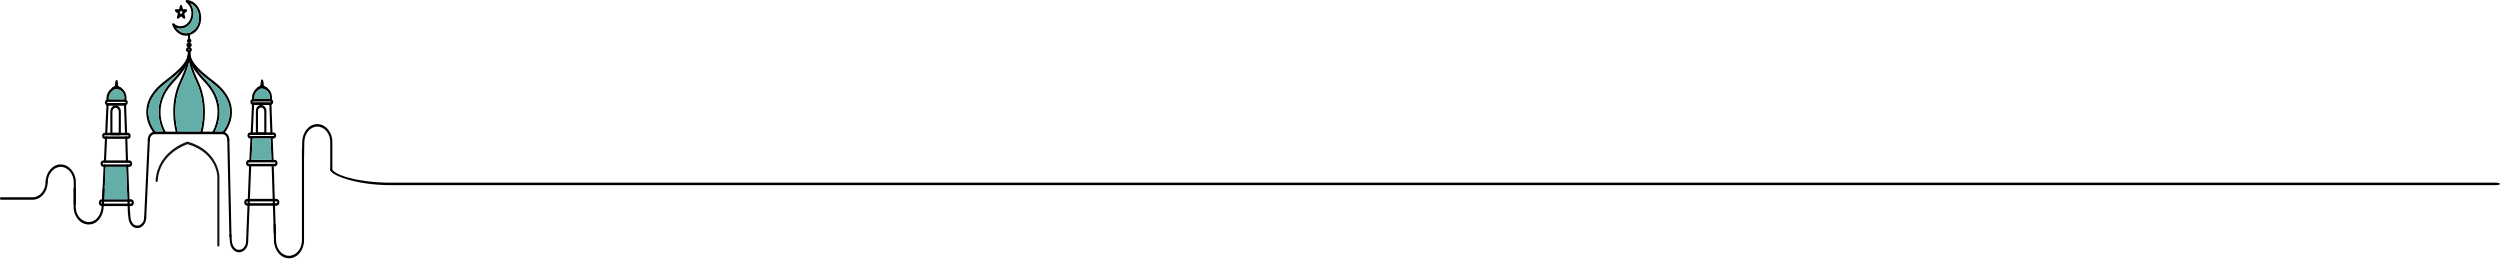 <svg width="1600" height="166" viewBox="0 0 1600 166" fill="none" xmlns="http://www.w3.org/2000/svg">
<path d="M160.456 84.75L161.271 67.014L161.302 66.304C161.322 65.882 161.618 65.558 161.973 65.558H173.048C173.404 65.558 173.71 65.894 173.72 66.316L173.741 67.026L174.382 84.75L174.403 85.388C174.423 85.833 174.138 86.206 173.761 86.218C173.343 86.23 173.078 85.906 173.058 85.46L173.027 84.75L172.396 67.146H162.616L161.8 84.75L161.77 85.472C161.749 85.895 161.453 86.218 161.098 86.218H161.057C160.691 86.194 160.404 85.821 160.426 85.388L160.456 84.75ZM173.802 87.061H173.842C174.199 87.061 174.484 87.387 174.505 87.819L174.535 88.649L175.075 102.317L175.095 102.955C175.106 103.4 174.82 103.773 174.443 103.797H174.413C174.056 103.797 173.761 103.461 173.741 103.039L173.71 102.316L173.18 88.648L173.15 87.89C173.14 87.446 173.424 87.072 173.802 87.061ZM159.58 102.317L160.283 88.649L160.324 87.807C160.344 87.362 160.67 87.073 161.036 87.061C161.413 87.086 161.698 87.458 161.667 87.903L161.627 88.649L160.934 102.317L160.893 103.16C160.873 103.593 160.567 103.906 160.211 103.906H160.17C159.803 103.882 159.518 103.509 159.538 103.063L159.58 102.317ZM174.494 104.858H174.515C174.933 104.858 175.177 105.207 175.187 105.628L175.218 106.458L175.87 127.287L175.921 128.888L175.961 130.067L176.012 131.654L176.389 143.663L176.562 149.21V149.234C176.562 149.667 176.277 150.028 175.91 150.04H175.88C175.554 150.04 175.269 149.752 175.218 149.367C175.208 149.33 175.207 149.306 175.207 149.27L174.657 131.653L174.606 130.066L174.566 128.886L174.515 127.286L173.863 106.457L173.842 105.687C173.822 105.255 174.117 104.88 174.494 104.858ZM158.397 131.654L158.469 130.067L158.509 128.888L158.581 127.287L159.415 106.458L159.446 105.736C159.456 105.303 159.751 104.942 160.147 104.977C160.514 105.002 160.81 105.374 160.79 105.807L160.76 106.457L159.924 127.286L159.863 128.886L159.823 130.066L159.751 131.653L158.835 154.564V154.612C158.805 155.045 158.519 155.358 158.152 155.358H158.122C157.765 155.346 157.48 154.997 157.48 154.577V154.529L158.397 131.654Z" fill="black"/>
<path d="M164.429 86.343H169.814C170.186 86.343 170.488 85.987 170.488 85.547V71.088C170.488 68.927 168.955 67.171 167.071 67.171C165.242 67.171 163.752 68.927 163.752 71.088V85.547C163.752 85.987 164.055 86.343 164.429 86.343ZM169.136 84.751H165.104V71.089C165.104 69.788 165.969 68.766 167.071 68.766C168.192 68.766 169.136 69.832 169.136 71.089V84.751Z" fill="black"/>
<path d="M161.319 63.476C161.492 63.392 161.686 63.354 161.879 63.354H173.147C173.462 63.354 173.748 63.438 173.992 63.607C174.491 63.932 174.797 64.546 174.797 65.304C174.797 66.122 174.369 66.772 173.737 67.024C173.554 67.109 173.36 67.146 173.147 67.146H161.879C161.665 67.146 161.462 67.098 161.268 67.013C160.667 66.738 160.219 66.063 160.219 65.305C160.219 64.461 160.677 63.74 161.319 63.476ZM173.145 65.558C173.207 65.558 173.441 65.533 173.441 65.305C173.441 65.064 173.349 64.944 173.145 64.944H161.878C161.767 64.944 161.572 65.052 161.572 65.305C161.572 65.401 161.725 65.558 161.878 65.558H173.145Z" fill="black"/>
<path d="M160.016 84.751H175.104C176.01 84.751 176.754 85.628 176.754 86.7C176.754 87.723 175.969 88.649 175.104 88.649H160.016C159.15 88.649 158.366 87.723 158.366 86.7C158.366 85.628 159.11 84.751 160.016 84.751ZM160.016 87.061H175.104C175.216 87.061 175.399 86.831 175.399 86.7C175.399 86.459 175.226 86.339 175.104 86.339H160.016C159.894 86.339 159.71 86.459 159.71 86.7C159.711 86.831 159.905 87.061 160.016 87.061Z" fill="black"/>
<path d="M169.685 57.134C169.716 57.182 169.757 57.208 169.797 57.231C169.899 57.291 169.99 57.351 170.082 57.423C172.854 59.337 172.822 62.2 172.67 63.355C172.64 63.596 172.609 63.765 172.589 63.837C172.486 64.258 172.7 64.691 173.068 64.811C173.119 64.825 173.18 64.836 173.241 64.836C173.536 64.836 173.811 64.607 173.893 64.246C173.913 64.15 173.964 63.933 173.995 63.608C174.198 62.104 174.239 58.411 170.735 56.039C170.632 55.956 170.531 55.895 170.418 55.823C170.316 55.763 170.215 55.727 170.102 55.727C170.092 55.727 170.092 55.727 170.092 55.727C169.857 55.727 169.633 55.883 169.511 56.148C169.358 56.495 169.44 56.918 169.685 57.134Z" fill="black"/>
<path d="M170.205 57.321C170.481 57.321 170.74 57.119 170.839 56.797C170.965 56.38 170.782 55.925 170.433 55.774C170.422 55.77 169.199 55.236 168.255 54.019C168.001 53.694 167.574 53.676 167.299 53.971C167.024 54.27 167.006 54.773 167.257 55.1C168.435 56.616 169.913 57.251 169.976 57.276C170.053 57.308 170.129 57.321 170.205 57.321Z" fill="black"/>
<path d="M165.108 57.436C165.205 57.436 165.302 57.412 165.397 57.363C165.599 57.246 167.406 56.221 168.256 55.086C168.503 54.759 168.478 54.255 168.198 53.961C167.923 53.667 167.494 53.694 167.244 54.03C166.68 54.782 165.302 55.648 164.819 55.918C164.481 56.104 164.337 56.582 164.497 56.98C164.613 57.269 164.855 57.436 165.108 57.436Z" fill="black"/>
<path d="M164.919 56.918C165.03 57.171 165.235 57.315 165.459 57.327H165.47C165.521 57.327 165.561 57.327 165.602 57.315C165.684 57.303 165.765 57.267 165.835 57.219C167.567 56.052 169.89 57.339 169.91 57.363C169.972 57.388 170.022 57.412 170.083 57.424C170.124 57.436 170.165 57.436 170.206 57.436C170.46 57.436 170.695 57.279 170.818 56.978C170.879 56.834 170.899 56.69 170.879 56.545C170.889 56.533 170.879 56.533 170.879 56.521C170.849 56.268 170.716 56.052 170.502 55.919C170.482 55.907 170.339 55.835 170.105 55.727C170.095 55.727 170.095 55.727 170.095 55.727C169.677 55.534 168.995 55.282 168.19 55.185C168.149 55.173 168.108 55.173 168.057 55.173C167.832 55.149 167.589 55.137 167.344 55.149C167.323 55.136 167.313 55.136 167.303 55.149C166.651 55.173 165.969 55.341 165.317 55.738C165.266 55.774 165.225 55.799 165.174 55.834C164.848 56.052 164.735 56.533 164.919 56.918Z" fill="black"/>
<path d="M162.671 63.355H172.675C172.828 62.2 172.858 59.336 170.086 57.423C170.025 57.411 169.975 57.387 169.913 57.363C169.893 57.339 167.57 56.051 165.838 57.219C165.768 57.267 165.685 57.303 165.605 57.315C165.045 57.676 162.313 59.673 162.671 63.355Z" fill="#63AEA7"/>
<path d="M161.323 63.476C161.344 63.715 161.374 63.956 161.414 64.198C161.486 64.583 161.761 64.835 162.077 64.835C162.117 64.835 162.168 64.835 162.209 64.823C162.576 64.739 162.81 64.305 162.739 63.885C162.709 63.704 162.688 63.524 162.668 63.355C162.311 59.673 165.042 57.676 165.602 57.315C165.663 57.267 165.704 57.243 165.704 57.243C165.786 57.194 165.848 57.134 165.898 57.063C166.09 56.835 166.142 56.474 166.02 56.173C165.888 55.847 165.602 55.679 165.317 55.74C165.246 55.753 165.185 55.776 165.113 55.812C164.951 55.908 164.777 56.016 164.594 56.161C163.054 57.267 160.986 59.818 161.323 63.476Z" fill="black"/>
<path d="M167.755 53.62C168.616 53.62 168.625 52.747 168.625 52.706C168.625 52.669 168.615 51.797 167.755 51.797C166.895 51.797 166.885 52.669 166.885 52.706C166.884 52.746 166.895 53.62 167.755 53.62ZM167.785 52.034C167.989 52.082 168.235 52.334 168.235 52.706C168.235 53.115 167.937 53.38 167.727 53.389C167.572 53.38 167.274 53.114 167.274 52.706C167.274 52.334 167.521 52.082 167.727 52.034V52.025C167.744 52.028 167.764 52.028 167.785 52.025V52.034Z" fill="black"/>
<path d="M167.751 54.429C168.146 54.429 168.719 54.066 168.719 53.402C168.719 52.74 168.145 52.373 167.751 52.373C167.197 52.373 166.78 52.815 166.78 53.402C166.78 53.911 167.144 54.429 167.751 54.429ZM167.751 52.836C167.906 52.836 168.131 53.055 168.131 53.402C168.131 53.748 167.906 53.967 167.751 53.967C167.383 53.967 167.367 53.408 167.367 53.402C167.367 53.398 167.383 52.836 167.751 52.836Z" fill="black"/>
<path d="M167.751 55.237C168.146 55.237 168.719 54.872 168.719 54.21C168.719 53.548 168.145 53.184 167.751 53.184C167.225 53.184 166.682 53.566 166.682 54.21C166.682 54.854 167.225 55.237 167.751 55.237ZM167.751 53.644C167.812 53.644 168.033 53.849 168.033 54.21C168.033 54.572 167.811 54.778 167.751 54.778C167.383 54.778 167.367 54.216 167.367 54.21C167.367 54.207 167.383 53.644 167.751 53.644Z" fill="black"/>
<path d="M167.749 53.276C168.123 53.276 168.426 52.919 168.426 52.479V51.667C168.426 51.226 168.123 50.87 167.749 50.87C167.377 50.87 167.073 51.226 167.073 51.667V52.479C167.073 52.919 167.377 53.276 167.749 53.276Z" fill="black"/>
<path d="M159.232 102.317H175.878C176.846 102.317 177.641 103.245 177.641 104.388C177.641 105.53 176.846 106.458 175.878 106.458H159.232C158.264 106.458 157.48 105.53 157.48 104.388C157.48 103.245 158.264 102.317 159.232 102.317ZM159.232 104.857H175.878C176.102 104.857 176.286 104.641 176.286 104.388C176.286 104.135 176.102 103.907 175.878 103.907H159.232C159.018 103.907 158.835 104.135 158.835 104.388C158.835 104.641 159.018 104.857 159.232 104.857Z" fill="black"/>
<path d="M160.936 102.317H173.711L173.181 88.649H161.628L160.936 102.317Z" fill="#63AEA7"/>
<path d="M158.162 131.66H176.968C177.972 131.66 178.82 130.659 178.82 129.474C178.82 128.289 177.972 127.288 176.968 127.288H158.162C157.16 127.288 156.312 128.289 156.312 129.474C156.312 130.659 157.16 131.66 158.162 131.66ZM176.968 128.883C177.177 128.883 177.468 129.106 177.468 129.474C177.468 129.841 177.176 130.068 176.968 130.068H158.162C157.96 130.068 157.664 129.853 157.664 129.474C157.664 129.105 157.954 128.883 158.162 128.883H176.968Z" fill="black"/>
<path d="M120.357 32.996V33.117C120.369 33.261 120.369 33.393 120.379 33.539C120.449 34.802 120.633 36.006 121.031 37.232C121.061 37.328 121.093 37.412 121.122 37.509C121.185 37.677 121.255 37.858 121.326 38.026C121.632 38.82 122.049 39.638 122.579 40.481C123.516 41.973 124.819 43.561 126.643 45.366C126.643 45.366 126.643 45.379 126.654 45.379C128.916 47.616 131.951 50.179 136.037 53.261C142.851 58.435 146.56 64.139 147.059 70.24C147.671 77.712 143.177 83.451 142.495 84.282C142.433 84.354 142.403 84.391 142.403 84.391C142.137 84.691 142.118 85.197 142.382 85.522C142.514 85.678 142.687 85.762 142.871 85.762C143.034 85.762 143.207 85.69 143.328 85.546C143.38 85.486 143.645 85.185 144.031 84.667C145.559 82.61 148.972 77.147 148.401 70.107C147.871 63.489 143.949 57.376 136.767 51.925C124.512 42.672 122.006 38.484 121.719 33.431C121.709 33.322 121.709 33.226 121.699 33.118V32.997C121.699 32.949 121.689 32.913 121.678 32.876C121.678 32.828 121.657 32.793 121.648 32.745C121.648 32.745 121.648 32.731 121.638 32.719C121.627 32.683 121.607 32.647 121.586 32.611C121.586 32.599 121.576 32.599 121.576 32.599C121.565 32.574 121.545 32.539 121.525 32.515C121.453 32.431 121.382 32.37 121.28 32.322C121.25 32.31 121.219 32.298 121.189 32.288C121.148 32.274 121.117 32.262 121.076 32.262H121.006C120.995 32.262 120.995 32.262 120.976 32.262C120.935 32.262 120.894 32.274 120.864 32.288C120.834 32.3 120.802 32.312 120.772 32.322C120.762 32.336 120.752 32.336 120.741 32.336C120.712 32.358 120.69 32.383 120.66 32.396C120.65 32.383 120.65 32.396 120.639 32.396C120.619 32.42 120.589 32.444 120.568 32.468V32.48C120.558 32.48 120.558 32.493 120.558 32.493C120.548 32.505 120.548 32.505 120.538 32.505C120.517 32.529 120.497 32.565 120.476 32.602C120.456 32.638 120.436 32.662 120.426 32.698C120.426 32.71 120.415 32.71 120.415 32.722C120.415 32.734 120.404 32.734 120.404 32.747C120.394 32.782 120.375 32.819 120.375 32.867C120.368 32.912 120.357 32.948 120.357 32.996Z" fill="black"/>
<path d="M97.87 84.462C98.339 85.111 98.675 85.486 98.727 85.544C98.859 85.689 99.033 85.761 99.196 85.761C99.379 85.761 99.552 85.677 99.684 85.52C99.938 85.196 99.928 84.69 99.663 84.389C99.663 84.389 99.633 84.353 99.571 84.281C98.888 83.451 94.396 77.711 95.008 70.239C95.507 64.138 99.215 58.433 106.02 53.26C110.054 50.215 113.07 47.688 115.321 45.474C117.145 43.681 118.459 42.092 119.408 40.613V40.6C119.978 39.723 120.405 38.891 120.732 38.062V38.05C120.803 37.892 120.864 37.724 120.915 37.569C120.956 37.461 120.997 37.34 121.038 37.232C121.364 36.209 121.547 35.21 121.65 34.175C121.65 34.163 121.65 34.163 121.65 34.163C121.67 33.935 121.679 33.694 121.69 33.453C121.701 33.369 121.701 33.273 121.711 33.189V33.067C121.711 33.055 121.711 33.055 121.711 33.043C121.711 33.018 121.711 32.995 121.701 32.971C121.701 32.936 121.701 32.911 121.69 32.875C121.69 32.863 121.69 32.84 121.679 32.827C121.679 32.792 121.669 32.766 121.659 32.743C121.638 32.695 121.618 32.659 121.597 32.611V32.599H121.587C121.587 32.587 121.576 32.587 121.576 32.574C121.566 32.562 121.555 32.55 121.546 32.539V32.526C121.475 32.443 121.394 32.369 121.291 32.321C121.261 32.309 121.23 32.297 121.199 32.286C121.178 32.273 121.149 32.273 121.118 32.273C121.108 32.273 121.087 32.261 121.067 32.261C121.057 32.261 121.057 32.261 121.046 32.261H121.016C120.995 32.261 120.975 32.273 120.954 32.273C120.923 32.273 120.893 32.273 120.873 32.286C120.843 32.298 120.811 32.31 120.781 32.321C120.771 32.334 120.76 32.334 120.75 32.334C120.721 32.357 120.689 32.381 120.658 32.395C120.638 32.407 120.629 32.419 120.618 32.443C120.597 32.443 120.588 32.455 120.577 32.467V32.479C120.567 32.479 120.567 32.492 120.567 32.492L120.557 32.504C120.546 32.516 120.535 32.528 120.526 32.54C120.526 32.54 120.516 32.54 120.516 32.552C120.475 32.6 120.445 32.66 120.424 32.721C120.424 32.733 120.413 32.733 120.413 32.746C120.403 32.781 120.393 32.829 120.383 32.866C120.373 32.892 120.373 32.926 120.373 32.962C120.362 32.975 120.362 32.987 120.362 32.999V33.119C120.352 33.251 120.352 33.384 120.342 33.528C120.332 33.684 120.321 33.853 120.301 34.021C119.832 38.823 117.061 43.046 105.295 51.927C98.103 57.365 94.192 63.49 93.661 70.109C93.104 76.917 96.292 82.258 97.87 84.462Z" fill="black"/>
<path d="M121.037 27.491C121.87 27.491 122.496 26.9 122.496 26.113C122.496 25.33 121.871 24.741 121.037 24.741C120.264 24.741 119.68 25.329 119.68 26.113C119.68 26.9 120.264 27.491 121.037 27.491Z" fill="black"/>
<path d="M120.946 30.383C121.945 30.383 122.699 29.693 122.699 28.775C122.699 27.859 121.946 27.17 120.946 27.17C120.033 27.17 119.292 27.89 119.292 28.775C119.292 29.663 120.032 30.383 120.946 30.383Z" fill="black"/>
<path d="M120.94 33.619C121.835 33.619 122.789 32.879 122.789 31.779C122.789 30.769 121.816 30.066 120.94 30.066C119.884 30.066 118.994 30.847 118.994 31.779C118.994 32.812 119.849 33.619 120.94 33.619ZM121.434 31.889C121.36 31.889 121.176 32.025 120.94 32.025C120.6 32.025 120.379 31.844 120.344 31.765C120.379 31.832 120.612 31.657 120.94 31.657C121.193 31.657 121.418 31.819 121.463 31.901C121.458 31.892 121.448 31.889 121.434 31.889Z" fill="black"/>
<path d="M121.034 25.991C121.044 25.991 121.054 25.991 121.063 25.991C121.433 25.974 121.726 25.603 121.71 25.162L121.611 22.269C121.597 21.831 121.28 21.49 120.911 21.506C120.54 21.521 120.247 21.893 120.264 22.336L120.36 25.228C120.374 25.652 120.673 25.991 121.034 25.991Z" fill="black"/>
<path d="M117.9 12.001C118.042 12.001 118.183 11.95 118.302 11.85C118.535 11.644 118.633 11.281 118.542 10.953L117.915 8.722L119.484 7.336C119.716 7.129 119.811 6.77 119.72 6.445C119.627 6.118 119.367 5.9 119.078 5.9H117.114L116.488 3.672C116.396 3.342 116.104 3.106 115.834 3.127C115.54 3.133 115.28 3.365 115.197 3.698L114.65 5.899H112.61C112.316 5.899 112.056 6.124 111.965 6.453C111.878 6.782 111.98 7.145 112.218 7.348L113.87 8.733L113.243 10.952C113.148 11.281 113.248 11.649 113.485 11.852C113.721 12.058 114.047 12.058 114.288 11.844L115.855 10.46L117.505 11.855C117.625 11.953 117.765 12.001 117.9 12.001ZM117.049 7.491L116.715 7.788C116.482 7.994 116.389 8.353 116.478 8.679L116.607 9.13L116.242 8.82C116.002 8.62 115.678 8.623 115.443 8.832L115.214 9.035L115.314 8.68C115.41 8.347 115.307 7.981 115.066 7.774L114.73 7.491H115.16C115.458 7.491 115.723 7.26 115.809 6.92L115.889 6.592L115.989 6.948C116.083 7.276 116.343 7.491 116.632 7.491H117.049Z" fill="black"/>
<path d="M110.452 14.959C110.697 14.73 111.043 14.754 111.286 14.995C112.427 16.137 113.945 16.764 115.555 16.764C119.385 16.764 122.513 13.083 122.513 8.545C122.513 5.645 121.24 3.01 119.11 1.482C118.856 1.289 118.733 0.916 118.815 0.567C118.907 0.218 119.202 -0.022 119.497 0.002C124.693 0.254 128.758 5.272 128.758 11.433C128.758 16.21 126.323 20.348 122.544 22.01C122.35 22.093 122.136 22.058 121.972 21.949C121.921 22.166 121.789 22.346 121.615 22.442C121.585 22.466 121.544 22.478 121.514 22.49C121.138 22.623 120.72 22.719 120.281 22.779C119.894 22.839 119.487 22.863 119.079 22.863C115.28 22.863 111.723 20.072 110.226 15.908C110.106 15.572 110.197 15.174 110.452 14.959ZM119.081 21.276C119.835 21.276 120.548 21.156 121.14 20.95C121.201 20.938 121.261 20.926 121.332 20.926C121.444 20.926 121.556 20.962 121.658 21.022C121.719 20.794 121.862 20.601 122.076 20.505C125.316 19.084 127.413 15.522 127.413 11.432C127.413 7.136 125.1 3.478 121.841 2.13C123.135 3.887 123.868 6.149 123.868 8.544C123.868 13.959 120.139 18.363 115.555 18.363C114.597 18.363 113.67 18.17 112.804 17.809C114.364 19.952 116.666 21.276 119.081 21.276Z" fill="black"/>
<path d="M112.802 17.81C114.361 19.952 116.663 21.276 119.078 21.276C119.832 21.276 120.545 21.156 121.137 20.95C121.198 20.938 121.258 20.926 121.329 20.926C121.441 20.926 121.553 20.962 121.655 21.022C121.716 20.793 121.859 20.601 122.073 20.505C125.313 19.084 127.41 15.522 127.41 11.432C127.41 7.136 125.098 3.478 121.838 2.13C123.132 3.887 123.865 6.149 123.865 8.544C123.865 13.959 120.136 18.363 115.552 18.363C114.595 18.364 113.669 18.171 112.802 17.81Z" fill="#63AEA7"/>
<path d="M120.365 32.996V33.116C120.365 33.261 120.376 33.405 120.376 33.539C120.376 33.622 120.376 33.695 120.386 33.766C120.447 35.066 120.59 36.293 120.916 37.569C120.946 37.689 120.978 37.809 121.019 37.942C121.08 38.17 121.151 38.399 121.233 38.627C121.671 39.999 122.322 41.419 123.291 43.008C124.951 45.763 127.528 48.989 131.462 53.187C144.848 67.544 137.085 82.381 135.984 84.282C135.923 84.402 135.882 84.473 135.873 84.487C135.648 84.848 135.71 85.341 136.016 85.606C136.128 85.714 136.27 85.762 136.413 85.762C136.617 85.762 136.82 85.654 136.953 85.449C136.973 85.424 137.218 85.016 137.584 84.282C139.632 80.167 145.245 65.81 132.369 51.997C129.985 49.446 128.11 47.28 126.664 45.379C126.652 45.379 126.652 45.366 126.652 45.366C123.026 40.614 121.966 37.472 121.743 34.056C121.732 33.852 121.722 33.647 121.722 33.429C121.722 33.346 121.712 33.261 121.712 33.176V32.997C121.712 32.949 121.701 32.913 121.69 32.876C121.69 32.828 121.67 32.793 121.661 32.745C121.661 32.731 121.65 32.731 121.65 32.719C121.639 32.683 121.62 32.647 121.598 32.611V32.599C121.578 32.574 121.558 32.539 121.537 32.515C121.466 32.43 121.395 32.37 121.293 32.322C121.222 32.287 121.141 32.274 121.048 32.262H121.019C121.008 32.262 121.007 32.262 120.988 32.262C120.947 32.262 120.907 32.274 120.876 32.287C120.847 32.299 120.815 32.311 120.784 32.322C120.774 32.335 120.764 32.335 120.754 32.335C120.724 32.347 120.684 32.37 120.652 32.395C120.632 32.42 120.601 32.444 120.581 32.468V32.48C120.571 32.48 120.571 32.493 120.571 32.493C120.56 32.505 120.56 32.505 120.55 32.505C120.53 32.529 120.509 32.565 120.489 32.601C120.469 32.637 120.448 32.661 120.438 32.698C120.438 32.71 120.428 32.71 120.428 32.722C120.428 32.734 120.417 32.734 120.417 32.747C120.407 32.782 120.387 32.819 120.387 32.867C120.376 32.912 120.365 32.948 120.365 32.996Z" fill="black"/>
<path d="M120.373 32.996V33.189C120.373 33.309 120.384 33.428 120.384 33.538C120.384 33.621 120.384 33.694 120.394 33.765C120.435 35.233 120.527 36.617 120.741 38.05C120.761 38.229 120.792 38.398 120.832 38.59C120.883 38.963 120.955 39.348 121.026 39.733C121.719 43.211 123.114 47.146 125.844 52.982C132.404 67.038 128.971 81.645 128.268 84.281C128.198 84.534 128.146 84.678 128.146 84.69C128.025 85.111 128.208 85.569 128.554 85.713C128.625 85.749 128.706 85.761 128.788 85.761C129.063 85.761 129.318 85.569 129.418 85.244C129.43 85.218 129.531 84.883 129.684 84.281C130.622 80.491 133.505 66.099 127.025 52.213C125.273 48.471 124.091 45.535 123.297 43.008C123.297 42.996 123.297 42.996 123.297 42.996C123.012 42.118 122.777 41.287 122.594 40.481C122.054 38.218 121.83 36.209 121.748 34.055C121.737 33.85 121.727 33.646 121.727 33.428C121.727 33.356 121.717 33.272 121.717 33.189V33.067C121.717 33.031 121.717 33.007 121.707 32.971C121.707 32.936 121.707 32.911 121.695 32.875C121.685 32.778 121.644 32.695 121.604 32.61V32.598C121.583 32.573 121.563 32.55 121.553 32.525C121.481 32.441 121.401 32.368 121.298 32.32C121.267 32.308 121.227 32.296 121.186 32.285C121.166 32.285 121.146 32.272 121.125 32.272C121.105 32.272 121.084 32.26 121.054 32.26H121.024C121.013 32.26 120.993 32.26 120.962 32.272C120.931 32.272 120.901 32.272 120.88 32.285C120.851 32.297 120.819 32.309 120.789 32.32C120.778 32.333 120.768 32.333 120.758 32.333C120.729 32.345 120.697 32.368 120.666 32.393C120.637 32.417 120.605 32.441 120.585 32.466V32.478C120.575 32.478 120.575 32.491 120.575 32.491C120.565 32.503 120.565 32.503 120.565 32.503C120.543 32.515 120.534 32.539 120.524 32.551C120.483 32.599 120.452 32.659 120.432 32.719C120.432 32.731 120.421 32.731 120.421 32.745C120.411 32.78 120.391 32.817 120.391 32.865C120.381 32.89 120.381 32.925 120.381 32.961C120.373 32.972 120.373 32.983 120.373 32.996Z" fill="black"/>
<path d="M104.403 84.281C104.759 85.003 105.004 85.411 105.024 85.436C105.156 85.653 105.36 85.761 105.564 85.761C105.707 85.761 105.839 85.713 105.961 85.605C106.267 85.352 106.328 84.847 106.104 84.498C106.083 84.462 106.043 84.389 105.982 84.281C104.81 82.258 97.108 67.662 110.618 53.187C114.479 49.071 117.015 45.884 118.675 43.151V43.139C119.684 41.49 120.366 40.01 120.825 38.59C120.825 38.578 120.825 38.578 120.825 38.578C120.896 38.362 120.957 38.157 121.018 37.941C121.059 37.796 121.1 37.653 121.129 37.509C121.415 36.402 121.568 35.307 121.65 34.175C121.65 34.163 121.65 34.163 121.65 34.163C121.67 33.983 121.679 33.815 121.69 33.634C121.701 33.574 121.701 33.514 121.701 33.443C121.701 33.358 121.711 33.273 121.711 33.19V33.068C121.711 33.056 121.711 33.056 121.711 33.044C121.711 33.019 121.711 32.996 121.701 32.972C121.701 32.937 121.701 32.912 121.69 32.876C121.69 32.864 121.69 32.841 121.679 32.828C121.679 32.793 121.669 32.768 121.659 32.745C121.638 32.697 121.618 32.66 121.597 32.612V32.6H121.587C121.587 32.588 121.577 32.588 121.577 32.575C121.566 32.563 121.555 32.551 121.546 32.54V32.527C121.475 32.444 121.394 32.37 121.291 32.322C121.261 32.31 121.23 32.298 121.2 32.288C121.178 32.274 121.149 32.274 121.118 32.274C121.108 32.274 121.088 32.262 121.067 32.262C121.057 32.262 121.057 32.262 121.046 32.262H121.016C120.995 32.262 120.975 32.274 120.954 32.274C120.924 32.274 120.893 32.274 120.873 32.288C120.843 32.3 120.811 32.312 120.781 32.322C120.771 32.336 120.76 32.336 120.75 32.336C120.721 32.358 120.689 32.383 120.659 32.396C120.638 32.408 120.629 32.42 120.618 32.444C120.597 32.444 120.588 32.456 120.577 32.468V32.48C120.567 32.48 120.567 32.493 120.567 32.493L120.557 32.505C120.547 32.517 120.535 32.529 120.526 32.541C120.526 32.541 120.516 32.541 120.516 32.553C120.475 32.602 120.445 32.662 120.424 32.722C120.424 32.734 120.413 32.734 120.413 32.747C120.403 32.782 120.393 32.83 120.384 32.867C120.373 32.893 120.373 32.928 120.373 32.964C120.362 32.976 120.362 32.988 120.362 33V33.12C120.352 33.252 120.352 33.385 120.342 33.529C120.332 33.686 120.321 33.854 120.301 34.023C120.036 37.536 118.956 40.714 115.318 45.479C113.883 47.367 112.048 49.498 109.705 52.001C96.824 65.81 102.375 80.178 104.403 84.281Z" fill="black"/>
<path d="M112.399 84.281C112.551 84.883 112.653 85.218 112.664 85.244C112.765 85.569 113.02 85.761 113.295 85.761C113.377 85.761 113.458 85.749 113.528 85.713C113.886 85.556 114.059 85.099 113.927 84.69C113.927 84.678 113.875 84.534 113.804 84.281C113.091 81.657 109.586 67.038 116.137 52.982C118.898 47.098 120.304 43.164 121.017 39.733C121.109 39.36 121.169 38.987 121.231 38.626C121.272 38.422 121.301 38.229 121.333 38.025V38.013C121.557 36.545 121.659 35.125 121.69 33.632C121.701 33.571 121.701 33.511 121.701 33.44C121.701 33.356 121.711 33.27 121.711 33.188V33.066C121.711 33.03 121.711 33.006 121.701 32.97C121.701 32.935 121.701 32.91 121.69 32.873C121.679 32.777 121.639 32.694 121.598 32.609V32.597H121.588C121.577 32.571 121.557 32.548 121.547 32.523C121.476 32.44 121.395 32.367 121.292 32.319C121.262 32.307 121.231 32.295 121.2 32.284C121.179 32.271 121.15 32.271 121.119 32.271C121.099 32.271 121.089 32.258 121.068 32.258C121.058 32.258 121.058 32.258 121.047 32.258H121.017C120.996 32.258 120.976 32.271 120.955 32.271C120.894 32.284 120.844 32.296 120.782 32.319C120.772 32.332 120.761 32.332 120.751 32.332C120.722 32.355 120.69 32.379 120.66 32.392C120.63 32.427 120.598 32.452 120.578 32.475L120.568 32.488L120.558 32.5C120.547 32.512 120.527 32.525 120.517 32.548C120.476 32.597 120.446 32.657 120.425 32.717C120.425 32.729 120.414 32.729 120.414 32.742C120.404 32.777 120.385 32.815 120.385 32.863C120.374 32.888 120.374 32.923 120.374 32.959C120.363 32.971 120.363 32.983 120.363 32.995V33.188C120.353 33.308 120.353 33.415 120.353 33.523C120.282 35.895 120.057 38.06 119.405 40.612C119.212 41.418 118.966 42.247 118.671 43.139C117.866 45.616 116.674 48.518 114.954 52.212C108.486 66.087 111.431 80.478 112.399 84.281Z" fill="black"/>
<path d="M126.659 45.378C128.105 47.279 129.98 49.445 132.364 51.996C145.241 65.809 139.627 80.165 137.58 84.281H142.5C143.183 83.451 147.675 77.711 147.064 70.238C146.566 64.137 142.857 58.433 136.042 53.26C131.955 50.178 128.92 47.615 126.659 45.378Z" fill="#63AEA7"/>
<path d="M113.802 84.281H128.257C128.96 81.646 132.394 67.038 125.832 52.982C123.102 47.146 121.706 43.211 121.014 39.733C120.301 43.164 118.895 47.098 116.135 52.982C109.583 67.038 113.089 81.656 113.802 84.281Z" fill="#63AEA7"/>
<path d="M99.571 84.281H104.399C102.372 80.178 96.821 65.809 109.707 51.996C112.05 49.493 113.885 47.362 115.32 45.474C113.069 47.688 110.053 50.214 106.019 53.26C99.214 58.434 95.507 64.138 95.007 70.238C94.396 77.711 98.888 83.451 99.571 84.281Z" fill="#63AEA7"/>
<path d="M94.592 89.478C94.592 89.911 94.888 90.272 95.265 90.272C95.591 90.272 95.845 90.007 95.918 89.658L95.928 89.562C95.938 89.537 95.938 89.514 95.938 89.478C95.938 87.494 97.314 85.881 98.994 85.881H142.383C144.064 85.881 145.429 87.494 145.429 89.478L145.439 89.634C145.5 89.996 145.775 90.272 146.101 90.272C146.478 90.272 146.773 89.911 146.773 89.478C146.773 89.37 146.773 89.25 146.762 89.142C146.762 89.106 146.762 89.081 146.752 89.058C146.62 87.06 145.53 85.388 144.032 84.666C143.553 84.425 143.035 84.293 142.494 84.282H98.993C98.606 84.282 98.219 84.342 97.862 84.461C96.101 85.015 94.766 86.832 94.613 89.047C94.603 89.071 94.603 89.107 94.603 89.13C94.592 89.251 94.592 89.359 94.592 89.478Z" fill="black"/>
<path d="M92.925 139.984C93.282 139.984 93.579 139.656 93.6 139.231L95.948 89.283C95.969 88.844 95.683 88.468 95.31 88.444C94.942 88.412 94.62 88.758 94.599 89.196L92.251 139.143C92.23 139.583 92.516 139.959 92.889 139.984C92.899 139.984 92.913 139.984 92.925 139.984Z" fill="black"/>
<path d="M147.483 151.774C147.49 151.774 147.496 151.774 147.502 151.774C147.875 151.762 148.169 151.398 148.16 150.955L146.79 89.218C146.78 88.786 146.479 88.444 146.114 88.444C146.109 88.444 146.103 88.444 146.096 88.444C145.722 88.454 145.428 88.821 145.439 89.261L146.808 150.999C146.817 151.433 147.118 151.774 147.483 151.774Z" fill="black"/>
<path d="M139.739 157.788C140.113 157.788 140.414 157.432 140.414 156.992V112.831C140.411 112.654 139.979 96.41 120.217 90.666C120.108 90.635 119.994 90.639 119.89 90.666C119.698 90.726 100.694 96.576 99.595 115.662C99.57 116.102 99.853 116.485 100.223 116.513C100.663 116.508 100.92 116.208 100.945 115.773C101.923 98.745 118.272 92.862 120.062 92.267C138.662 97.76 139.062 112.69 139.064 112.84V156.992C139.064 157.432 139.366 157.788 139.739 157.788Z" fill="#141515"/>
<path d="M67.311 84.979L68.127 67.325L68.157 66.651C68.178 66.23 68.474 65.905 68.84 65.905H79.995C80.362 65.905 80.657 66.242 80.677 66.663L80.699 67.349L81.331 84.977L81.36 85.736C81.38 86.181 81.085 86.554 80.718 86.565C80.341 86.552 80.025 86.252 80.016 85.806L79.986 84.977L79.354 67.493H69.472L68.679 84.977L68.638 85.819C68.616 86.241 68.312 86.565 67.954 86.565H67.925C67.548 86.54 67.263 86.168 67.283 85.722L67.311 84.979ZM66.528 102.666L67.15 88.876L67.189 88.047C67.2 87.614 67.475 87.289 67.873 87.289H67.893C68.27 87.313 68.555 87.686 68.535 88.13L68.504 88.876L67.874 102.666L67.843 103.389C67.822 103.81 67.526 104.147 67.171 104.147H67.13C66.763 104.122 66.478 103.75 66.499 103.305L66.528 102.666ZM80.76 87.289H80.811C81.168 87.289 81.453 87.638 81.464 88.059L81.493 88.877L81.933 102.667L81.953 103.317C81.963 103.762 81.678 104.123 81.301 104.147C81.291 104.147 81.291 104.147 81.279 104.147C80.914 104.147 80.617 103.81 80.597 103.376L80.577 102.666L80.138 88.876L80.117 88.118C80.098 87.673 80.393 87.301 80.76 87.289ZM65.274 129.116L65.345 127.527L65.631 121.138L66.262 106.807L66.303 105.964C66.323 105.543 66.609 105.206 66.965 105.206H67.016C67.383 105.23 67.669 105.603 67.648 106.048L67.618 106.807L66.701 127.527L66.63 129.116L66.579 130.294L66.569 130.438C66.569 130.583 66.528 130.727 66.457 130.835C66.335 131.052 66.132 131.196 65.897 131.196H65.866C65.489 131.172 65.205 130.799 65.224 130.355V130.294L65.274 129.116ZM81.351 105.206C81.728 105.218 82.033 105.531 82.054 105.964L82.083 106.807L82.869 127.527L82.93 129.116L82.981 130.294L83.043 131.894L83.165 135.143L83.226 136.84C83.237 137.273 82.951 137.646 82.574 137.669H82.553C82.329 137.669 82.136 137.549 82.014 137.356C81.932 137.236 81.882 137.079 81.87 136.911L81.678 131.893L81.616 130.293L81.575 129.115L81.514 127.526L80.728 106.805L80.699 106.035C80.688 105.603 80.973 105.229 81.351 105.206Z" fill="black"/>
<path d="M71.284 86.571H76.673C77.047 86.571 77.348 86.216 77.348 85.773V71.438C77.348 69.212 75.858 67.402 74.029 67.402C72.142 67.402 70.61 69.213 70.61 71.438V85.773C70.61 86.217 70.911 86.571 71.284 86.571ZM75.999 84.977H71.957V71.438C71.957 70.091 72.888 68.997 74.029 68.997C75.097 68.997 75.998 70.117 75.998 71.438L75.999 84.977Z" fill="black"/>
<path d="M68.178 63.729C68.351 63.632 68.544 63.584 68.738 63.584H80.108C80.382 63.584 80.647 63.681 80.882 63.849C81.391 64.198 81.758 64.848 81.758 65.546C81.758 66.328 81.299 67.05 80.698 67.351C80.514 67.447 80.311 67.495 80.108 67.495H68.738C68.524 67.495 68.321 67.435 68.127 67.325C67.577 67.025 67.189 66.34 67.189 65.546C67.189 64.727 67.606 64.016 68.178 63.729ZM80.108 65.907C80.219 65.907 80.403 65.679 80.403 65.546C80.403 65.401 80.219 65.185 80.108 65.185H68.738C68.667 65.185 68.535 65.364 68.535 65.546C68.535 65.726 68.667 65.907 68.738 65.907H80.108Z" fill="black"/>
<path d="M66.973 88.881H81.961C82.916 88.881 83.613 88.059 83.613 86.93C83.613 85.854 82.871 84.977 81.961 84.977H66.973C66.062 84.977 65.322 85.854 65.322 86.93C65.322 88.061 66.017 88.881 66.973 88.881ZM81.961 86.571C82.174 86.571 82.263 86.803 82.263 86.93C82.263 87.181 82.174 87.288 81.961 87.288H66.973C66.758 87.288 66.67 87.186 66.67 86.93C66.67 86.784 66.767 86.571 66.973 86.571H81.961Z" fill="black"/>
<path d="M76.638 57.459C76.73 57.52 76.812 57.568 76.893 57.628L76.903 57.64H76.915C79.573 59.481 79.726 62.08 79.532 63.584C79.511 63.825 79.471 64.029 79.44 64.198C79.348 64.619 79.573 65.052 79.939 65.161C79.99 65.173 80.041 65.185 80.102 65.185C80.398 65.185 80.673 64.944 80.754 64.583C80.795 64.391 80.836 64.15 80.876 63.849C81.091 62.032 80.978 58.41 77.28 56.053C77.189 56.005 77.107 55.969 77.005 55.969C77.005 55.969 77.005 55.969 76.995 55.956C76.984 55.956 76.984 55.956 76.975 55.956H76.965C76.72 55.956 76.486 56.113 76.363 56.378C76.191 56.761 76.314 57.242 76.638 57.459Z" fill="black"/>
<path d="M74.118 55.329C74.129 55.341 74.148 55.365 74.159 55.377C74.302 55.57 74.454 55.738 74.597 55.895C75.392 56.762 76.166 57.256 76.563 57.472C76.604 57.496 76.635 57.508 76.666 57.532C76.717 57.558 76.748 57.581 76.777 57.593C76.798 57.606 76.808 57.606 76.829 57.617C76.859 57.629 76.88 57.641 76.91 57.641H76.921C76.972 57.665 77.023 57.665 77.073 57.665C77.317 57.665 77.562 57.495 77.674 57.22C77.695 57.16 77.715 57.111 77.726 57.05C77.736 56.99 77.746 56.93 77.746 56.871C77.746 56.797 77.736 56.726 77.716 56.654C77.705 56.581 77.686 56.522 77.645 56.462C77.615 56.388 77.574 56.329 77.523 56.281C77.482 56.233 77.431 56.197 77.379 56.161C77.369 56.161 77.369 56.148 77.359 56.148C77.339 56.136 77.216 56.064 77.013 55.968C77.013 55.968 77.013 55.968 77.002 55.956C76.676 55.752 76.116 55.367 75.535 54.753C75.444 54.643 75.352 54.535 75.25 54.416C75.21 54.356 75.159 54.308 75.118 54.248C75.097 54.222 75.087 54.211 75.067 54.199C75.036 54.163 74.996 54.138 74.965 54.103C74.954 54.103 74.954 54.103 74.945 54.103V54.09C74.924 54.078 74.904 54.066 74.883 54.055L74.862 54.042C74.792 54.018 74.73 53.995 74.658 53.995C74.597 53.981 74.547 53.995 74.496 54.007C74.444 54.019 74.393 54.042 74.344 54.067C74.322 54.079 74.293 54.091 74.262 54.115C74.231 54.139 74.191 54.175 74.16 54.211C74.108 54.272 74.067 54.332 74.038 54.391C73.884 54.679 73.915 55.077 74.118 55.329Z" fill="black"/>
<path d="M72.066 57.666C72.168 57.666 72.269 57.641 72.368 57.584C72.443 57.538 74.259 56.462 75.116 55.322C75.367 54.995 75.341 54.489 75.063 54.196C74.783 53.901 74.355 53.926 74.109 54.261C73.539 55.017 72.222 55.884 71.763 56.155C71.43 56.352 71.292 56.83 71.46 57.226C71.579 57.505 71.819 57.666 72.066 57.666Z" fill="black"/>
<path d="M71.775 57.145C71.909 57.422 72.152 57.568 72.397 57.556H72.407C72.51 57.543 72.611 57.508 72.702 57.446C72.723 57.434 72.733 57.422 72.754 57.422C74.16 56.495 75.962 57.194 76.563 57.47C76.604 57.495 76.635 57.507 76.666 57.531C76.737 57.567 76.777 57.591 76.777 57.591C76.798 57.604 76.808 57.604 76.829 57.615C76.85 57.627 76.88 57.627 76.9 57.627L76.91 57.639H76.921C76.972 57.663 77.023 57.663 77.073 57.663C77.317 57.663 77.562 57.493 77.674 57.218C77.695 57.157 77.715 57.109 77.726 57.048C77.736 56.988 77.746 56.928 77.746 56.869C77.746 56.795 77.736 56.724 77.716 56.652C77.705 56.579 77.686 56.52 77.645 56.46C77.615 56.386 77.574 56.327 77.523 56.279C77.482 56.231 77.431 56.195 77.379 56.159C77.369 56.159 77.369 56.146 77.359 56.146C77.339 56.133 77.216 56.063 77.013 55.966C77.002 55.966 76.991 55.966 76.982 55.954H76.972C76.564 55.774 75.861 55.509 75.046 55.413C75.016 55.401 74.995 55.401 74.965 55.401C74.72 55.376 74.456 55.365 74.201 55.376H74.19C74.179 55.363 74.169 55.363 74.16 55.376C73.457 55.401 72.713 55.592 72.03 56.061C71.979 56.097 71.928 56.144 71.878 56.193C71.878 56.206 71.868 56.206 71.868 56.206C71.674 56.448 71.623 56.834 71.775 57.145Z" fill="black"/>
<path d="M69.525 63.584H79.539C79.733 62.08 79.58 59.481 76.922 57.64H76.911C76.882 57.64 76.86 57.628 76.831 57.616C76.809 57.604 76.8 57.604 76.779 57.592C76.749 57.58 76.718 57.557 76.668 57.532C76.637 57.508 76.606 57.495 76.565 57.471C75.964 57.195 74.162 56.495 72.756 57.423C72.704 57.495 72.633 57.544 72.562 57.592C72.53 57.604 69.129 59.613 69.525 63.584Z" fill="#63AEA7"/>
<path d="M68.18 63.728C68.2 63.957 68.23 64.198 68.271 64.439C68.342 64.811 68.618 65.064 68.933 65.064C68.984 65.064 69.025 65.064 69.076 65.052C69.443 64.968 69.677 64.547 69.596 64.114C69.565 63.934 69.544 63.753 69.524 63.585C69.127 59.614 72.529 57.605 72.56 57.593C72.631 57.545 72.703 57.497 72.754 57.424C72.793 57.388 72.824 57.328 72.845 57.28C72.956 57.05 72.978 56.775 72.875 56.522C72.713 56.125 72.304 55.968 71.968 56.148C71.938 56.161 71.907 56.184 71.876 56.196C71.876 56.209 71.866 56.209 71.866 56.209C71.744 56.281 71.622 56.365 71.489 56.462V56.474C69.941 57.58 67.833 60.105 68.18 63.728Z" fill="black"/>
<path d="M74.712 53.968C75.001 53.968 75.484 53.755 75.484 52.944C75.484 52.503 75.086 52.025 74.712 52.025C74.148 52.025 73.842 52.497 73.842 52.944C73.841 53.654 74.279 53.968 74.712 53.968ZM74.712 52.373C74.919 52.373 75.186 52.649 75.19 52.96C75.19 53.386 74.879 53.62 74.712 53.62V52.824L74.136 52.945C74.143 52.724 74.365 52.373 74.712 52.373Z" fill="black"/>
<path d="M74.612 54.658C75.24 54.658 75.578 54.131 75.578 53.633C75.578 53.356 75.486 52.717 74.612 52.717C73.749 52.717 73.741 53.594 73.741 53.633C73.741 54.189 74.14 54.658 74.612 54.658ZM74.612 53.062C74.887 53.062 75.09 53.307 75.09 53.634C75.09 54.042 74.797 54.305 74.583 54.315L74.769 53.519L74.23 53.634C74.23 53.263 74.484 53.062 74.612 53.062Z" fill="black"/>
<path d="M74.612 55.468C75.24 55.468 75.578 54.94 75.578 54.441C75.578 53.943 75.24 53.414 74.612 53.414C73.983 53.414 73.645 53.942 73.645 54.441C73.645 54.94 73.983 55.468 74.612 55.468ZM74.612 53.875C74.743 53.875 74.992 54.073 74.992 54.441C74.992 55.131 74.23 55.119 74.23 54.441C74.23 54.073 74.484 53.875 74.612 53.875Z" fill="black"/>
<path d="M74.615 53.505C74.989 53.505 75.289 53.148 75.289 52.706V52.013C75.289 51.572 74.989 51.215 74.615 51.215C74.242 51.215 73.94 51.572 73.94 52.013V52.706C73.94 53.148 74.242 53.505 74.615 53.505Z" fill="black"/>
<path d="M66.101 102.666H82.839C83.807 102.666 84.602 103.594 84.602 104.737C84.602 105.867 83.807 106.807 82.839 106.807H66.101C65.133 106.807 64.349 105.868 64.349 104.737C64.349 103.594 65.133 102.666 66.101 102.666ZM66.101 105.206H82.839C83.063 105.206 83.247 104.99 83.247 104.737C83.247 104.484 83.062 104.256 82.839 104.256H66.101C65.887 104.256 65.694 104.484 65.694 104.737C65.694 104.99 65.877 105.206 66.101 105.206Z" fill="black"/>
<path d="M65.11 127.528H83.823C84.872 127.528 85.668 128.466 85.668 129.707C85.668 130.958 84.873 131.896 83.823 131.896H65.11C65.088 131.896 65.069 131.896 65.047 131.884C64.029 131.86 63.265 130.933 63.265 129.706C63.266 128.466 64.06 127.528 65.11 127.528ZM65.11 130.294H83.823C84.13 130.294 84.322 130.077 84.322 129.706C84.322 129.331 84.129 129.116 83.823 129.116H65.11C64.793 129.116 64.611 129.333 64.611 129.706C64.611 130.079 64.794 130.294 65.11 130.294Z" fill="black"/>
<path d="M66.699 127.528H81.512L80.726 106.807H67.616L66.699 127.528Z" fill="#63AEA7"/>
<path d="M87.838 145.994C90.964 145.994 93.606 142.929 93.606 139.301C93.606 138.862 93.304 138.506 92.931 138.506C92.558 138.506 92.257 138.862 92.257 139.301C92.257 142.065 90.233 144.4 87.838 144.4C85.603 144.4 83.786 142.219 83.515 139.217L83.22 135.413C83.186 134.971 82.868 134.637 82.488 134.69C82.115 134.728 81.84 135.116 81.876 135.555L82.17 139.372C82.516 143.215 84.898 145.994 87.838 145.994Z" fill="black"/>
<path d="M152.962 161.484C156.197 161.484 158.828 158.382 158.828 154.566C158.828 154.126 158.526 153.769 158.152 153.769C157.779 153.769 157.476 154.126 157.476 154.566C157.476 157.451 155.409 159.892 152.962 159.892C150.619 159.892 148.718 157.615 148.442 154.485L148.151 150.564C148.117 150.122 147.781 149.804 147.417 149.838C147.045 149.875 146.77 150.262 146.803 150.701L147.094 154.636C147.447 158.611 149.914 161.484 152.962 161.484Z" fill="black"/>
<path d="M56.787 143.686C61.925 143.686 66.046 138.84 66.371 132.413L66.96 121.316C66.982 120.878 66.7 120.497 66.327 120.469C65.978 120.45 65.636 120.776 65.611 121.218L65.023 132.318C64.742 137.889 61.2 142.091 56.787 142.091C52.189 142.091 48.45 137.728 48.45 132.366V120.575C48.45 120.134 48.149 119.777 47.776 119.777C47.403 119.777 47.101 120.134 47.101 120.575V132.366C47.101 138.609 51.446 143.686 56.787 143.686Z" fill="black"/>
<path d="M184.903 165.304C190.242 165.304 194.586 160.175 194.586 153.869V95.602C194.586 95.16 194.283 94.804 193.91 94.804C193.537 94.804 193.235 95.16 193.235 95.602V153.869C193.235 159.295 189.497 163.712 184.903 163.712C180.452 163.712 176.756 159.288 176.664 153.854L176.469 144.024C176.459 143.585 176.228 143.22 175.777 143.245C175.405 143.255 175.11 143.62 175.118 144.064L175.312 153.89C175.419 160.182 179.721 165.304 184.903 165.304Z" fill="black"/>
<path d="M212.028 109.464C212.4 109.464 212.703 109.108 212.703 108.667V90.862C212.703 84.557 208.401 79.427 203.114 79.427C197.788 79.427 193.533 84.444 193.429 90.844L193.232 100.667C193.224 101.106 193.518 101.474 193.891 101.481C193.896 101.481 193.902 101.481 193.907 101.481C194.273 101.481 194.574 101.137 194.583 100.705L194.78 90.881C194.871 85.349 198.53 81.02 203.114 81.02C207.655 81.02 211.351 85.435 211.351 90.862V108.667C211.351 109.108 211.654 109.464 212.028 109.464Z" fill="black"/>
<path d="M47.871 131.313C48.245 131.313 48.547 130.957 48.547 130.517V116.64C48.547 110.444 44.111 105.209 38.862 105.209C33.627 105.209 29.282 110.329 29.177 116.623C29.167 117.064 29.464 117.428 29.838 117.437C29.842 117.437 29.848 117.437 29.852 117.437C30.219 117.437 30.52 117.093 30.527 116.656C30.62 111.225 34.36 106.801 38.863 106.801C43.382 106.801 47.198 111.308 47.198 116.64V130.517C47.197 130.957 47.499 131.313 47.871 131.313Z" fill="black"/>
<path d="M0.675 127.843H20.851C26.194 127.843 30.539 122.714 30.539 116.409C30.539 115.97 30.238 115.614 29.864 115.614C29.491 115.614 29.189 115.97 29.189 116.409C29.189 121.836 25.449 126.251 20.852 126.251H0.676C0.303 126.251 0.001 126.607 0.001 127.046C0 127.487 0.302 127.843 0.675 127.843Z" fill="black"/>
<path d="M249.557 118.496H1597.24C1598.76 118.496 1600 118.14 1600 117.701C1600 117.26 1598.76 116.904 1597.24 116.904H249.557C230.752 116.904 211.995 112.283 211.995 106.858C213.521 106.858 211.995 106.416 211.995 106.858C210.464 106.858 211.995 105.086 211.495 108.038C209.496 111.58 227.705 118.496 249.557 118.496Z" fill="black"/>
</svg>
